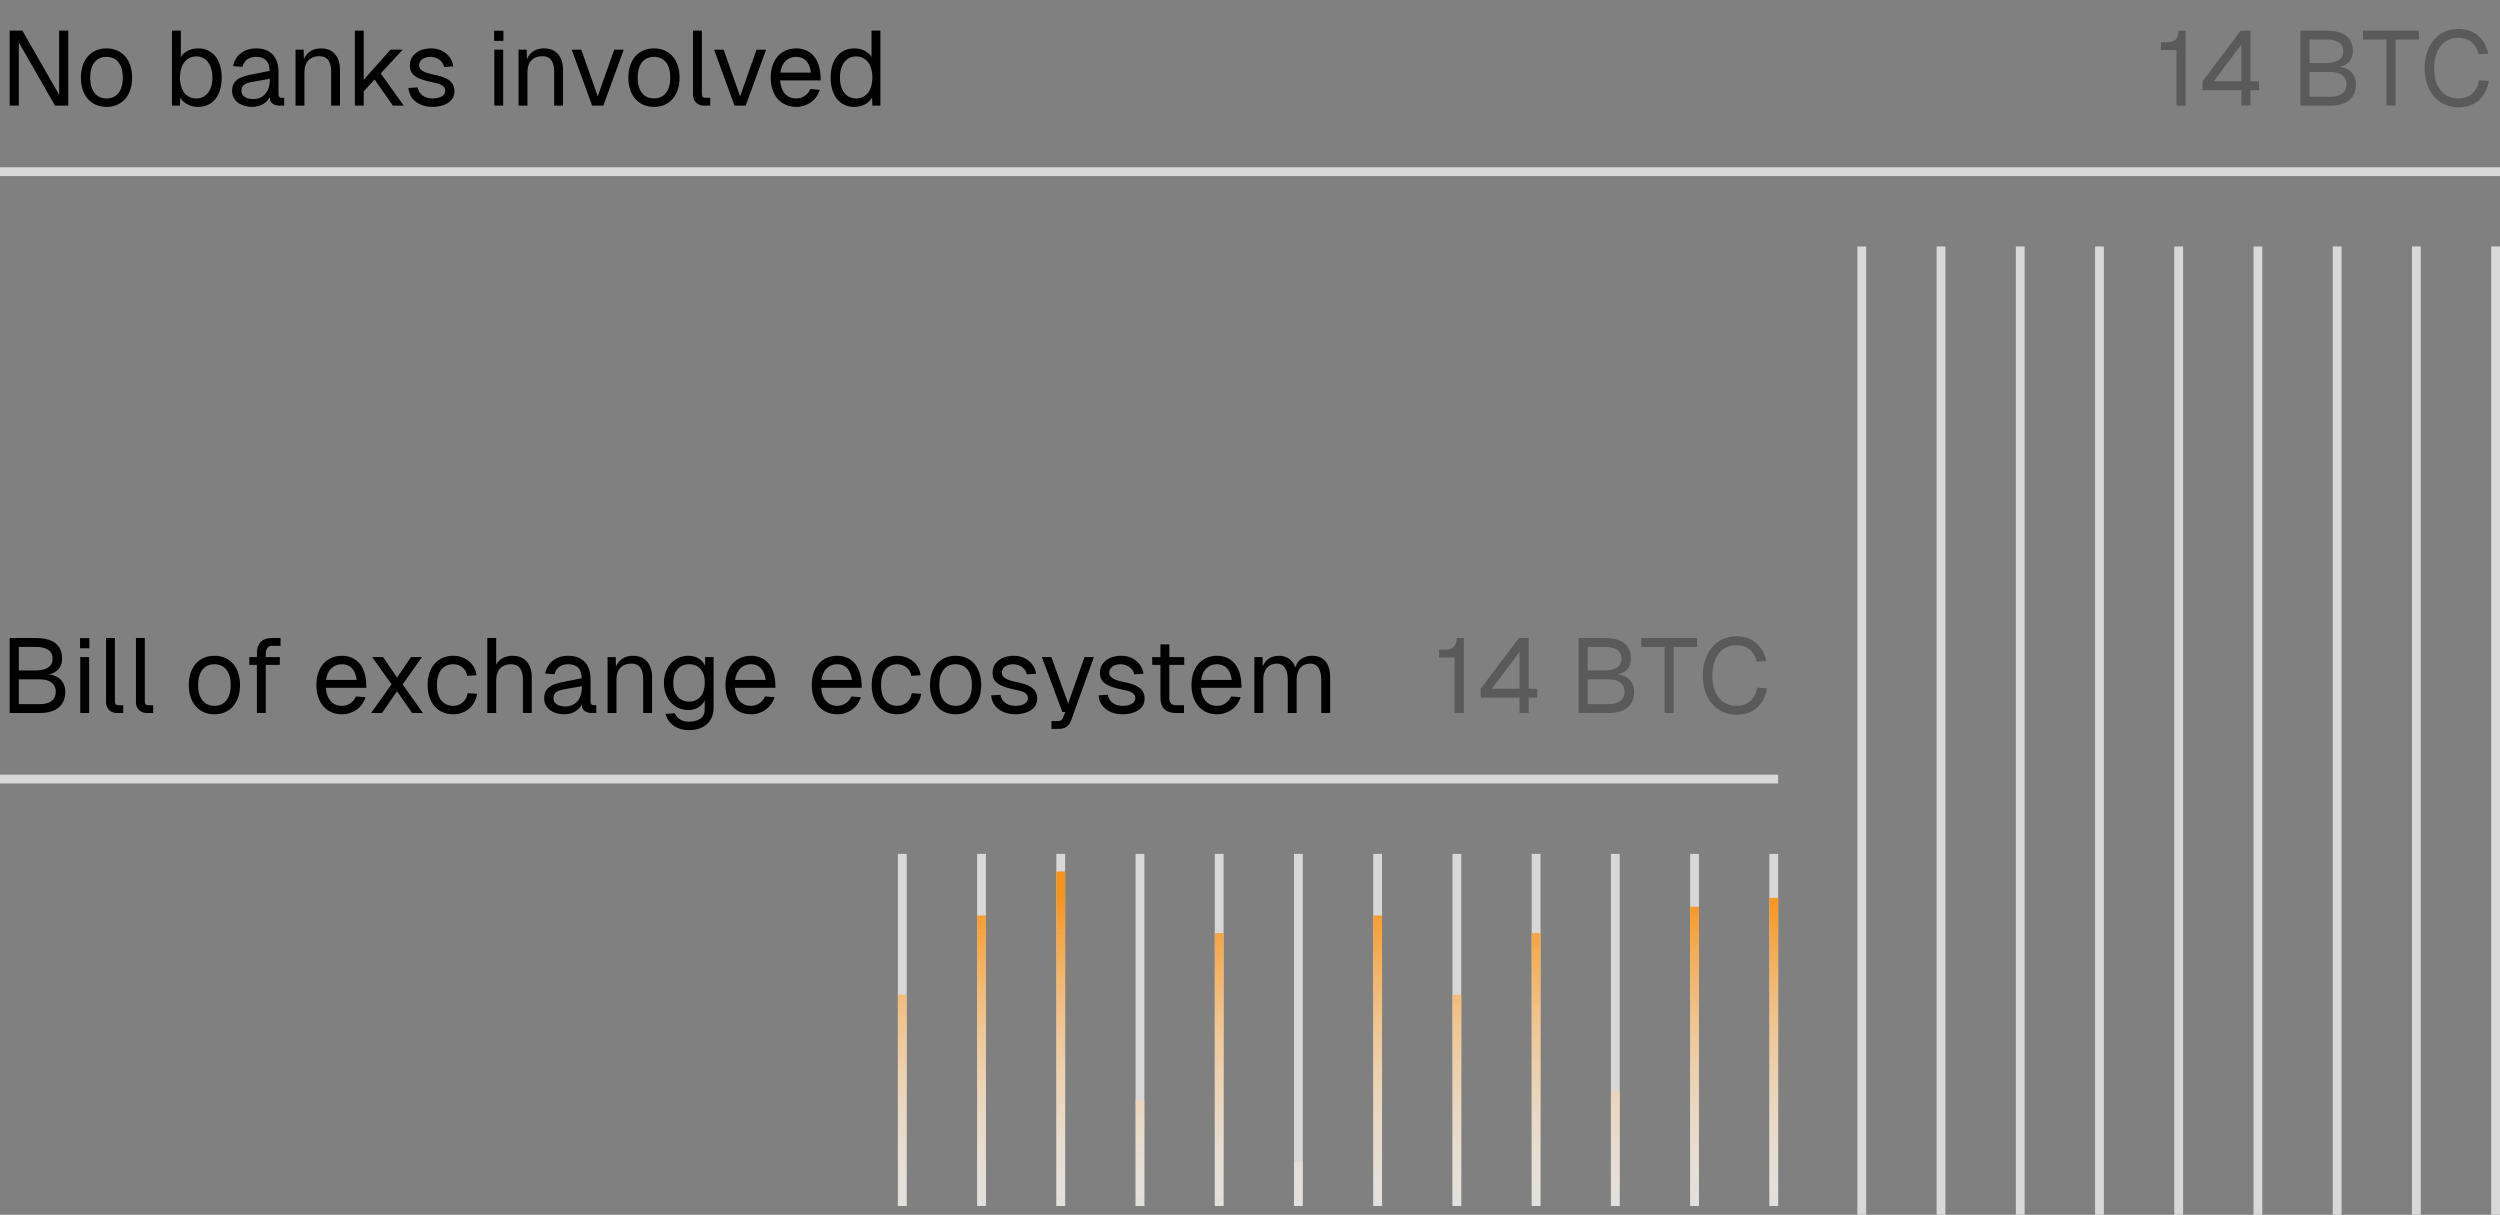 <svg width="284" height="138" viewBox="0 0 284 138" fill="none" xmlns="http://www.w3.org/2000/svg">
<rect x="0" y="0" width="284" height="138" fill="#808080" stroke="none"/>
<rect x="211" y="28" width="1" height="110" fill="#D8D8D8"/>
<rect x="220" y="28" width="1" height="110" fill="#D8D8D8"/>
<rect x="229" y="28" width="1" height="110" fill="#D8D8D8"/>
<rect x="238" y="28" width="1" height="110" fill="#D8D8D8"/>
<rect x="247" y="28" width="1" height="110" fill="#D8D8D8"/>
<rect x="256" y="28" width="1" height="110" fill="#D8D8D8"/>
<rect x="265" y="28" width="1" height="110" fill="#D8D8D8"/>
<rect x="274" y="28" width="1" height="110" fill="#D8D8D8"/>
<rect x="283" y="28" width="1" height="110" fill="#D8D8D8"/>
<path fill-rule="evenodd" clip-rule="evenodd" d="M103 137H102V97H103V137ZM112 137H111V97H112V137ZM120 137H121V97H120V137ZM130 137H129V97H130V137ZM138 137H139V97H138V137ZM148 137H147V97H148V137ZM156 137H157V97H156V137ZM166 137H165V97H166V137ZM174 137H175V97H174V137ZM184 137H183V97H184V137ZM192 137H193V97H192V137ZM202 137H201V97H202V137Z" fill="#D8D8D8"/>
<path fill-rule="evenodd" clip-rule="evenodd" d="M120 137H121V99H120V137ZM112 137H111V104H112V137ZM103 137H102V113H103V137ZM130 137H129V125H130V137ZM138 137H139V106H138V137ZM148 137H147V132H148V137ZM156 137H157V104H156V137ZM166 137H165V113H166V137ZM174 137H175V106H174V137ZM184 137H183V124H184V137ZM192 137H193V103H192V137ZM202 137H201V102H202V137Z" fill="url(#paint0_linear_2625_25510)"/>
<rect y="19" width="284" height="1" fill="#D8D8D8"/>
<rect y="88" width="202" height="1" fill="#D8D8D8"/>
<path d="M1.104 3.48H2.544L6.72 10.776V3.48H7.752V12H6.252L2.136 4.824V12H1.104V3.48ZM12.105 12.144C10.341 12.144 9.189 10.848 9.189 8.82C9.189 6.792 10.341 5.496 12.105 5.496C13.857 5.496 15.009 6.792 15.009 8.82C15.009 10.848 13.857 12.144 12.105 12.144ZM10.245 8.82C10.245 10.296 10.929 11.184 12.105 11.184C13.269 11.184 13.953 10.296 13.953 8.82C13.953 7.344 13.269 6.456 12.105 6.456C10.929 6.456 10.245 7.344 10.245 8.82ZM19.534 3.48H20.542V6.48C20.89 5.88 21.646 5.496 22.498 5.496C24.154 5.496 25.186 6.78 25.186 8.82C25.186 10.86 24.154 12.144 22.498 12.144C21.61 12.144 20.842 11.736 20.482 11.088L20.446 12H19.534V3.48ZM20.446 8.82C20.446 10.272 21.166 11.184 22.294 11.184C23.41 11.184 24.13 10.272 24.13 8.82C24.13 7.344 23.41 6.408 22.294 6.408C21.166 6.408 20.446 7.344 20.446 8.82ZM26.477 7.512C26.729 6.276 27.725 5.496 29.081 5.496C30.713 5.496 31.637 6.456 31.637 8.16V10.716C31.637 10.98 31.757 11.112 32.021 11.112H32.285V12H31.853C31.205 12 30.641 11.796 30.641 11.016C30.365 11.604 29.669 12.144 28.661 12.144C27.389 12.144 26.369 11.472 26.369 10.332C26.369 9.024 27.353 8.688 28.769 8.424L30.629 8.052C30.617 6.984 30.101 6.456 29.081 6.456C28.277 6.456 27.737 6.864 27.545 7.596L26.477 7.512ZM27.425 10.332C27.425 10.836 27.857 11.256 28.793 11.256C29.825 11.244 30.653 10.524 30.653 9.036V8.952L29.153 9.216C28.205 9.384 27.425 9.444 27.425 10.332ZM33.573 5.64H34.497L34.521 6.744C34.845 5.88 35.601 5.496 36.477 5.496C37.929 5.496 38.625 6.564 38.625 7.908V12H37.617V8.196C37.617 7.02 37.221 6.384 36.261 6.384C35.253 6.384 34.581 7.02 34.581 8.196V12H33.573V5.64ZM40.312 3.48H41.32V9.06L44.368 5.64H45.748L43.252 8.34L45.868 12H44.632L42.556 9.036L41.32 10.368V12H40.312V3.48ZM50.452 7.608C50.308 6.888 49.6 6.456 48.892 6.456C48.184 6.456 47.608 6.816 47.608 7.428C47.608 8.052 48.436 8.304 49.132 8.448C50.572 8.724 51.628 9.12 51.628 10.38C51.628 11.616 50.356 12.144 49.144 12.144C47.644 12.144 46.492 11.316 46.396 9.996L47.452 9.924C47.584 10.692 48.196 11.184 49.144 11.184C49.768 11.184 50.572 10.98 50.572 10.32C50.572 9.564 49.672 9.48 48.952 9.312C47.788 9.048 46.552 8.712 46.552 7.476C46.552 6.264 47.536 5.496 49 5.496C50.26 5.496 51.304 6.3 51.508 7.536L50.452 7.608ZM56.155 5.64H57.163V12H56.155V5.64ZM56.131 4.644V3.492H57.187V4.644H56.131ZM58.909 5.64H59.833L59.857 6.744C60.181 5.88 60.937 5.496 61.813 5.496C63.265 5.496 63.961 6.564 63.961 7.908V12H62.953V8.196C62.953 7.02 62.557 6.384 61.597 6.384C60.589 6.384 59.917 7.02 59.917 8.196V12H58.909V5.64ZM70.856 5.64L68.54 12H67.267L64.951 5.64H66.031L67.903 10.944L69.775 5.64H70.856ZM74.296 12.144C72.532 12.144 71.38 10.848 71.38 8.82C71.38 6.792 72.532 5.496 74.296 5.496C76.048 5.496 77.2 6.792 77.2 8.82C77.2 10.848 76.048 12.144 74.296 12.144ZM72.436 8.82C72.436 10.296 73.12 11.184 74.296 11.184C75.46 11.184 76.144 10.296 76.144 8.82C76.144 7.344 75.46 6.456 74.296 6.456C73.12 6.456 72.436 7.344 72.436 8.82ZM78.726 3.48H79.734V10.716C79.734 10.98 79.866 11.112 80.13 11.112H80.682V12H79.974C79.23 12 78.726 11.496 78.726 10.764V3.48ZM87.027 5.64L84.711 12H83.439L81.123 5.64H82.203L84.075 10.944L85.947 5.64H87.027ZM87.552 8.82C87.552 6.804 88.692 5.496 90.468 5.496C91.872 5.496 93.12 6.42 93.216 8.676L93.228 9.132H88.62C88.716 10.428 89.376 11.184 90.468 11.184C91.14 11.184 91.764 10.788 92.052 10.116L93.132 10.2C92.76 11.4 91.68 12.144 90.468 12.144C88.692 12.144 87.552 10.836 87.552 8.82ZM88.644 8.244H92.124C91.956 6.912 91.236 6.456 90.468 6.456C89.46 6.456 88.812 7.116 88.644 8.244ZM100.013 3.48V12H99.101L99.065 11.088C98.705 11.736 97.937 12.144 97.049 12.144C95.393 12.144 94.361 10.86 94.361 8.82C94.361 6.78 95.393 5.496 97.049 5.496C97.901 5.496 98.657 5.88 99.005 6.48V3.48H100.013ZM95.417 8.82C95.417 10.272 96.137 11.184 97.253 11.184C98.381 11.184 99.101 10.272 99.101 8.82C99.101 7.344 98.381 6.408 97.253 6.408C96.137 6.408 95.417 7.344 95.417 8.82Z" fill="black"/>
<path d="M1.104 81V72.48H4.032C6.048 72.48 7.056 73.26 7.056 74.844C7.056 75.792 6.492 76.428 5.556 76.596C6.72 76.752 7.416 77.484 7.416 78.588C7.416 80.136 6.372 81 4.512 81H1.104ZM2.136 79.992H4.512C5.676 79.992 6.336 79.488 6.336 78.588C6.336 77.688 5.676 77.172 4.512 77.172H2.136V79.992ZM2.136 76.164H4.032C5.28 76.164 5.976 75.696 5.976 74.844C5.976 73.944 5.328 73.488 4.032 73.488H2.136V76.164ZM9.116 74.64H10.124V81H9.116V74.64ZM9.092 73.644V72.492H10.148V73.644H9.092ZM12.046 72.48H13.054V79.716C13.054 79.98 13.186 80.112 13.45 80.112H14.002V81H13.294C12.55 81 12.046 80.496 12.046 79.764V72.48ZM15.444 72.48H16.452V79.716C16.452 79.98 16.584 80.112 16.848 80.112H17.4V81H16.692C15.948 81 15.444 80.496 15.444 79.764V72.48ZM24.363 81.144C22.599 81.144 21.447 79.848 21.447 77.82C21.447 75.792 22.599 74.496 24.363 74.496C26.115 74.496 27.267 75.792 27.267 77.82C27.267 79.848 26.115 81.144 24.363 81.144ZM22.503 77.82C22.503 79.296 23.187 80.184 24.363 80.184C25.527 80.184 26.211 79.296 26.211 77.82C26.211 76.344 25.527 75.456 24.363 75.456C23.187 75.456 22.503 76.344 22.503 77.82ZM29.182 74.232C29.182 73.164 29.71 72.48 30.886 72.48H31.87V73.368H30.886C30.478 73.368 30.19 73.692 30.19 74.232V74.64H31.786V75.528H30.19V81H29.182V75.528H28.318V74.64H29.182V74.232ZM35.943 77.82C35.943 75.804 37.083 74.496 38.859 74.496C40.263 74.496 41.511 75.42 41.607 77.676L41.619 78.132H37.011C37.107 79.428 37.767 80.184 38.859 80.184C39.531 80.184 40.155 79.788 40.443 79.116L41.523 79.2C41.151 80.4 40.071 81.144 38.859 81.144C37.083 81.144 35.943 79.836 35.943 77.82ZM37.035 77.244H40.515C40.347 75.912 39.627 75.456 38.859 75.456C37.851 75.456 37.203 76.116 37.035 77.244ZM46.702 74.64H47.938L45.742 77.748L48.046 81H46.822L45.106 78.528L43.39 81H42.154L44.482 77.736L42.274 74.64H43.51L45.106 76.968L46.702 74.64ZM53.076 76.776C52.944 75.948 52.248 75.456 51.492 75.456C50.316 75.456 49.632 76.344 49.632 77.82C49.632 79.296 50.316 80.184 51.492 80.184C52.284 80.184 52.98 79.656 53.124 78.744L54.192 78.816C53.988 80.256 52.836 81.144 51.492 81.144C49.716 81.144 48.576 79.836 48.576 77.82C48.576 75.804 49.716 74.496 51.492 74.496C52.788 74.496 53.964 75.336 54.132 76.704L53.076 76.776ZM55.358 72.48H56.366V75.504C56.726 74.808 57.47 74.496 58.262 74.496C59.582 74.496 60.41 75.432 60.41 76.908V81H59.402V77.268C59.402 76.056 58.958 75.456 58.046 75.456C57.038 75.456 56.366 76.092 56.366 77.268V81H55.358V72.48ZM61.926 76.512C62.178 75.276 63.174 74.496 64.53 74.496C66.162 74.496 67.086 75.456 67.086 77.16V79.716C67.086 79.98 67.206 80.112 67.47 80.112H67.734V81H67.302C66.654 81 66.09 80.796 66.09 80.016C65.814 80.604 65.118 81.144 64.11 81.144C62.838 81.144 61.818 80.472 61.818 79.332C61.818 78.024 62.802 77.688 64.218 77.424L66.078 77.052C66.066 75.984 65.55 75.456 64.53 75.456C63.726 75.456 63.186 75.864 62.994 76.596L61.926 76.512ZM62.874 79.332C62.874 79.836 63.306 80.256 64.242 80.256C65.274 80.244 66.102 79.524 66.102 78.036V77.952L64.602 78.216C63.654 78.384 62.874 78.444 62.874 79.332ZM69.022 74.64H69.947L69.971 75.744C70.294 74.88 71.05 74.496 71.927 74.496C73.379 74.496 74.075 75.564 74.075 76.908V81H73.067V77.196C73.067 76.02 72.671 75.384 71.71 75.384C70.703 75.384 70.031 76.02 70.031 77.196V81H69.022V74.64ZM78.231 80.664C76.587 80.664 75.423 79.392 75.423 77.58C75.423 75.768 76.575 74.496 78.219 74.496C79.083 74.496 79.815 74.94 80.103 75.648V74.64H81.063V80.376C81.063 82.056 79.911 82.944 78.255 82.944C76.899 82.944 75.891 82.212 75.603 81.096L76.659 81.024C76.911 81.624 77.463 81.984 78.255 81.984C79.371 81.984 80.055 81.504 80.055 80.604V79.56C79.743 80.232 79.035 80.664 78.231 80.664ZM76.479 77.58C76.479 78.888 77.175 79.704 78.291 79.704C79.359 79.704 80.055 78.888 80.067 77.58C80.091 76.272 79.395 75.456 78.291 75.456C77.175 75.456 76.479 76.272 76.479 77.58ZM82.408 77.82C82.408 75.804 83.548 74.496 85.324 74.496C86.728 74.496 87.976 75.42 88.072 77.676L88.084 78.132H83.476C83.572 79.428 84.232 80.184 85.324 80.184C85.996 80.184 86.62 79.788 86.908 79.116L87.988 79.2C87.616 80.4 86.536 81.144 85.324 81.144C83.548 81.144 82.408 79.836 82.408 77.82ZM83.5 77.244H86.98C86.812 75.912 86.092 75.456 85.324 75.456C84.316 75.456 83.668 76.116 83.5 77.244ZM92.216 77.82C92.216 75.804 93.356 74.496 95.132 74.496C96.536 74.496 97.784 75.42 97.88 77.676L97.892 78.132H93.284C93.38 79.428 94.04 80.184 95.132 80.184C95.804 80.184 96.428 79.788 96.716 79.116L97.796 79.2C97.424 80.4 96.344 81.144 95.132 81.144C93.356 81.144 92.216 79.836 92.216 77.82ZM93.308 77.244H96.788C96.62 75.912 95.9 75.456 95.132 75.456C94.124 75.456 93.476 76.116 93.308 77.244ZM103.525 76.776C103.393 75.948 102.697 75.456 101.941 75.456C100.765 75.456 100.081 76.344 100.081 77.82C100.081 79.296 100.765 80.184 101.941 80.184C102.733 80.184 103.429 79.656 103.573 78.744L104.641 78.816C104.437 80.256 103.285 81.144 101.941 81.144C100.165 81.144 99.025 79.836 99.025 77.82C99.025 75.804 100.165 74.496 101.941 74.496C103.237 74.496 104.413 75.336 104.581 76.704L103.525 76.776ZM108.562 81.144C106.798 81.144 105.646 79.848 105.646 77.82C105.646 75.792 106.798 74.496 108.562 74.496C110.314 74.496 111.466 75.792 111.466 77.82C111.466 79.848 110.314 81.144 108.562 81.144ZM106.702 77.82C106.702 79.296 107.386 80.184 108.562 80.184C109.726 80.184 110.41 79.296 110.41 77.82C110.41 76.344 109.726 75.456 108.562 75.456C107.386 75.456 106.702 76.344 106.702 77.82ZM116.651 76.608C116.507 75.888 115.799 75.456 115.091 75.456C114.383 75.456 113.807 75.816 113.807 76.428C113.807 77.052 114.635 77.304 115.331 77.448C116.771 77.724 117.827 78.12 117.827 79.38C117.827 80.616 116.555 81.144 115.343 81.144C113.843 81.144 112.691 80.316 112.595 78.996L113.651 78.924C113.783 79.692 114.395 80.184 115.343 80.184C115.967 80.184 116.771 79.98 116.771 79.32C116.771 78.564 115.871 78.48 115.151 78.312C113.987 78.048 112.751 77.712 112.751 76.476C112.751 75.264 113.735 74.496 115.199 74.496C116.459 74.496 117.503 75.3 117.707 76.536L116.651 76.608ZM118.354 74.64H119.434L121.342 79.92L123.202 74.64H124.27L121.69 81.804C121.45 82.488 120.994 82.8 120.274 82.8H119.446V81.912H120.178C120.49 81.912 120.67 81.78 120.79 81.468L121.018 80.88H120.682L118.354 74.64ZM128.85 76.608C128.706 75.888 127.998 75.456 127.29 75.456C126.582 75.456 126.006 75.816 126.006 76.428C126.006 77.052 126.834 77.304 127.53 77.448C128.97 77.724 130.026 78.12 130.026 79.38C130.026 80.616 128.754 81.144 127.542 81.144C126.042 81.144 124.89 80.316 124.794 78.996L125.85 78.924C125.982 79.692 126.594 80.184 127.542 80.184C128.166 80.184 128.97 79.98 128.97 79.32C128.97 78.564 128.07 78.48 127.35 78.312C126.186 78.048 124.95 77.712 124.95 76.476C124.95 75.264 125.934 74.496 127.398 74.496C128.658 74.496 129.702 75.3 129.906 76.536L128.85 76.608ZM131.826 73.2H132.834V74.64H134.526V75.528H132.834V79.308C132.834 79.836 133.086 80.112 133.59 80.112H134.502V81H133.59C132.45 81 131.826 80.388 131.826 79.308V75.528H130.89V74.64H131.826V73.2ZM135.353 77.82C135.353 75.804 136.493 74.496 138.269 74.496C139.673 74.496 140.921 75.42 141.017 77.676L141.029 78.132H136.421C136.517 79.428 137.177 80.184 138.269 80.184C138.941 80.184 139.565 79.788 139.853 79.116L140.933 79.2C140.561 80.4 139.481 81.144 138.269 81.144C136.493 81.144 135.353 79.836 135.353 77.82ZM136.445 77.244H139.925C139.757 75.912 139.037 75.456 138.269 75.456C137.261 75.456 136.613 76.116 136.445 77.244ZM142.499 74.64H143.423L143.447 75.708C143.747 74.94 144.407 74.496 145.283 74.496C146.207 74.496 146.867 74.976 147.143 75.828C147.419 74.976 148.079 74.496 149.075 74.496C150.359 74.496 151.103 75.372 151.103 76.908V81H150.095V77.196C150.095 76.044 149.639 75.384 148.871 75.384C147.875 75.384 147.299 76.056 147.299 77.196V81H146.291V77.196C146.291 76.068 145.835 75.384 145.079 75.384C144.095 75.384 143.507 76.068 143.507 77.196V81H142.499V74.64Z" fill="black"/>
<path d="M246.164 4.8C247.076 4.8 247.472 4.404 247.472 3.48H248.288V12H247.244V5.688H245.48V4.8H246.164ZM255.653 3.48V9.24H256.625V10.248H255.653V12H254.621V10.248H250.205V9.24L254.549 3.48H255.653ZM251.477 9.24H254.621V5.064L251.477 9.24ZM261.327 12V3.48H264.255C266.271 3.48 267.279 4.26 267.279 5.844C267.279 6.792 266.715 7.428 265.779 7.596C266.943 7.752 267.639 8.484 267.639 9.588C267.639 11.136 266.595 12 264.735 12H261.327ZM262.359 10.992H264.735C265.899 10.992 266.559 10.488 266.559 9.588C266.559 8.688 265.899 8.172 264.735 8.172H262.359V10.992ZM262.359 7.164H264.255C265.503 7.164 266.199 6.696 266.199 5.844C266.199 4.944 265.551 4.488 264.255 4.488H262.359V7.164ZM274.781 3.48V4.488H272.129V12H271.097V4.488H268.445V3.48H274.781ZM282.732 9.192C282.42 10.98 281.256 12.192 279.288 12.192C276.84 12.192 275.436 10.224 275.436 7.752C275.436 5.268 276.828 3.288 279.288 3.288C281.1 3.288 282.288 4.416 282.66 6.096L281.568 6.168C281.292 4.968 280.464 4.296 279.288 4.296C277.344 4.296 276.516 5.904 276.516 7.752C276.516 9.588 277.356 11.184 279.288 11.184C280.536 11.184 281.376 10.44 281.628 9.12L282.732 9.192Z" fill="black" fill-opacity="0.3"/>
<path d="M164.164 73.8C165.076 73.8 165.472 73.404 165.472 72.48H166.288V81H165.244V74.688H163.48V73.8H164.164ZM173.653 72.48V78.24H174.625V79.248H173.653V81H172.621V79.248H168.205V78.24L172.549 72.48H173.653ZM169.477 78.24H172.621V74.064L169.477 78.24ZM179.327 81V72.48H182.255C184.271 72.48 185.279 73.26 185.279 74.844C185.279 75.792 184.715 76.428 183.779 76.596C184.943 76.752 185.639 77.484 185.639 78.588C185.639 80.136 184.595 81 182.735 81H179.327ZM180.359 79.992H182.735C183.899 79.992 184.559 79.488 184.559 78.588C184.559 77.688 183.899 77.172 182.735 77.172H180.359V79.992ZM180.359 76.164H182.255C183.503 76.164 184.199 75.696 184.199 74.844C184.199 73.944 183.551 73.488 182.255 73.488H180.359V76.164ZM192.781 72.48V73.488H190.129V81H189.097V73.488H186.445V72.48H192.781ZM200.732 78.192C200.42 79.98 199.256 81.192 197.288 81.192C194.84 81.192 193.436 79.224 193.436 76.752C193.436 74.268 194.828 72.288 197.288 72.288C199.1 72.288 200.288 73.416 200.66 75.096L199.568 75.168C199.292 73.968 198.464 73.296 197.288 73.296C195.344 73.296 194.516 74.904 194.516 76.752C194.516 78.588 195.356 80.184 197.288 80.184C198.536 80.184 199.376 79.44 199.628 78.12L200.732 78.192Z" fill="black" fill-opacity="0.3"/>
<defs>
<linearGradient id="paint0_linear_2625_25510" x1="152" y1="101.6" x2="152" y2="140.487" gradientUnits="userSpaceOnUse">
<stop stop-color="#F7931A"/>
<stop offset="0.405" stop-color="#FABF77" stop-opacity="0.676"/>
<stop offset="1" stop-color="white" stop-opacity="0.2"/>
</linearGradient>
</defs>
</svg>
